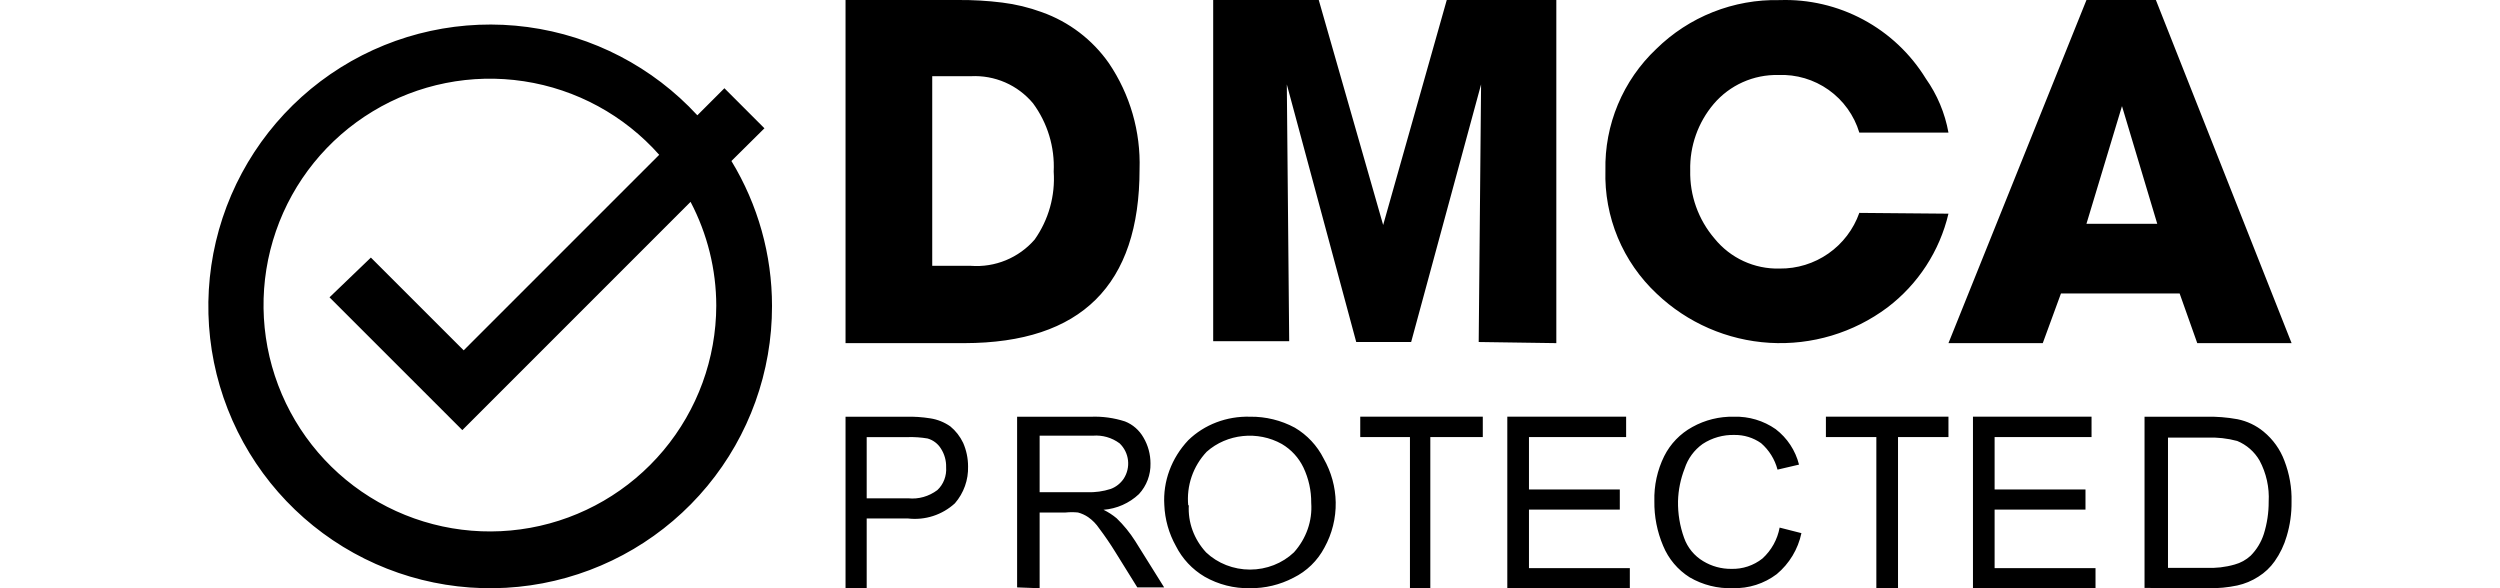 <svg height="20" viewBox="0 0 85 24" fill="none"
  xmlns="http://www.w3.org/2000/svg">
  <path d="M22.689 5.234L21.056 3.6L19.952 4.704C18.134 2.734 15.685 1.46 13.028 1.103C10.371 0.747 7.673 1.33 5.4 2.752C3.127 4.174 1.423 6.346 0.581 8.891C-0.26 11.437 -0.186 14.197 0.792 16.693C1.769 19.189 3.588 21.266 5.934 22.563C8.28 23.861 11.006 24.298 13.64 23.799C16.274 23.299 18.651 21.895 20.36 19.829C22.069 17.764 23.002 15.165 22.998 12.485C22.999 10.398 22.426 8.352 21.342 6.569L22.689 5.234ZM20.724 12.473C20.718 14.633 19.956 16.722 18.569 18.377C17.183 20.032 15.26 21.15 13.135 21.535C11.01 21.92 8.818 21.548 6.939 20.485C5.059 19.421 3.612 17.733 2.849 15.713C2.085 13.693 2.053 11.469 2.759 9.429C3.464 7.388 4.862 5.659 6.711 4.542C8.559 3.425 10.74 2.991 12.874 3.315C15.009 3.639 16.963 4.701 18.396 6.316L10.418 14.294L6.632 10.509L4.944 12.131L10.363 17.549L19.675 8.236C20.361 9.543 20.722 10.996 20.724 12.473ZM30.852 14H25.998V0H30.593C31.192 -0.004 31.791 0.03 32.385 0.104C32.938 0.172 33.483 0.304 34.007 0.496C35.114 0.889 36.071 1.617 36.744 2.58C37.607 3.855 38.044 5.37 37.994 6.908C37.994 11.628 35.613 13.992 30.852 14ZM33.647 4.214C33.339 3.846 32.95 3.554 32.51 3.362C32.07 3.171 31.591 3.084 31.112 3.109H29.535V10.846H31.112C31.599 10.882 32.088 10.804 32.54 10.618C32.991 10.432 33.394 10.143 33.714 9.774C34.284 8.966 34.558 7.987 34.491 7.001C34.539 6.003 34.24 5.018 33.647 4.214ZM51.831 13.954L51.928 3.443L49.075 13.954H46.834L44.002 3.443L44.099 13.92H40.998V0H45.305L47.933 9.18L50.528 0H54.998V14L51.831 13.954ZM70.997 8.718C70.637 10.245 69.756 11.598 68.507 12.545C67.124 13.579 65.421 14.09 63.698 13.987C61.975 13.884 60.344 13.174 59.094 11.983C58.409 11.341 57.867 10.561 57.506 9.694C57.145 8.826 56.973 7.892 57.001 6.953C56.981 6.029 57.155 5.111 57.512 4.258C57.869 3.405 58.4 2.636 59.072 2.001C59.736 1.348 60.523 0.835 61.388 0.492C62.253 0.149 63.178 -0.017 64.109 0.004C65.297 -0.037 66.474 0.238 67.521 0.8C68.569 1.362 69.449 2.191 70.072 3.204C70.538 3.862 70.854 4.615 70.997 5.409H67.36C67.148 4.706 66.708 4.094 66.109 3.668C65.51 3.243 64.787 3.029 64.054 3.06C63.555 3.049 63.059 3.149 62.604 3.353C62.148 3.557 61.744 3.86 61.42 4.24C60.779 4.996 60.437 5.962 60.461 6.953C60.437 7.971 60.791 8.96 61.453 9.733C62.1 10.532 63.081 10.985 64.11 10.957C64.821 10.965 65.516 10.751 66.099 10.343C66.682 9.936 67.123 9.356 67.36 8.686L70.997 8.718ZM81.148 14L80.429 11.974H75.587L74.845 14H70.997L76.628 0H79.46L84.997 14H81.148ZM78.077 4.329L76.627 9.131H79.516L78.077 4.329ZM25.998 24V17.002H28.461C28.795 16.994 29.129 17.016 29.46 17.069C29.75 17.114 30.026 17.225 30.271 17.395C30.491 17.575 30.671 17.806 30.797 18.07C30.928 18.37 30.997 18.696 30.997 19.027C31.014 19.579 30.822 20.117 30.46 20.535C30.204 20.769 29.901 20.946 29.57 21.053C29.24 21.16 28.89 21.194 28.545 21.154H26.861V24H25.998ZM26.861 20.331H28.555C28.977 20.375 29.398 20.255 29.745 19.995C29.995 19.761 30.128 19.415 30.102 19.06C30.109 18.794 30.036 18.531 29.892 18.306C29.769 18.103 29.573 17.955 29.345 17.89C29.077 17.845 28.806 17.826 28.535 17.834H26.861V20.331ZM32.998 23.966V17.003H36.009C36.48 16.984 36.95 17.049 37.399 17.194C37.718 17.319 37.984 17.552 38.155 17.854C38.342 18.172 38.44 18.536 38.44 18.906C38.452 19.369 38.283 19.82 37.968 20.16C37.574 20.532 37.063 20.757 36.523 20.799C36.715 20.892 36.895 21.009 37.059 21.146C37.347 21.424 37.6 21.735 37.816 22.075L38.998 23.967H37.903L37.005 22.522C36.801 22.192 36.582 21.87 36.348 21.56C36.228 21.38 36.076 21.224 35.899 21.1C35.772 21.014 35.632 20.95 35.483 20.91C35.316 20.893 35.147 20.893 34.979 20.91H33.917V24L32.998 23.966ZM33.917 20.082H35.855C36.182 20.094 36.508 20.049 36.819 19.948C37.032 19.869 37.215 19.724 37.345 19.534C37.49 19.311 37.553 19.045 37.523 18.782C37.493 18.518 37.372 18.273 37.18 18.089C36.866 17.855 36.477 17.743 36.086 17.776H33.917V20.082ZM39.004 20.604C38.944 19.639 39.295 18.69 39.98 17.962C40.636 17.322 41.555 16.972 42.507 17.002C43.142 16.994 43.769 17.148 44.328 17.449C44.832 17.746 45.24 18.182 45.503 18.705C45.818 19.258 45.986 19.87 45.997 20.495C46.008 21.14 45.85 21.776 45.538 22.34C45.257 22.875 44.813 23.308 44.27 23.574C43.722 23.86 43.113 24.006 42.495 23.999C41.849 24.012 41.212 23.85 40.65 23.53C40.146 23.233 39.738 22.797 39.475 22.275C39.189 21.762 39.028 21.19 39.004 20.604ZM40.004 20.604C39.961 21.309 40.214 22.001 40.708 22.537C41.18 22.985 41.826 23.239 42.501 23.239C43.175 23.239 43.821 22.985 44.293 22.536C44.798 21.972 45.05 21.25 44.998 20.517C45.002 20.019 44.894 19.527 44.681 19.077C44.489 18.675 44.182 18.341 43.799 18.115C42.817 17.565 41.56 17.695 40.732 18.432C40.458 18.723 40.248 19.069 40.118 19.448C39.989 19.826 39.941 20.228 39.98 20.626L40.004 20.604ZM49.026 24V17.833H46.998V17H51.998V17.833H49.857V24H49.026ZM52.998 24V17H57.846V17.833H53.882V19.971H57.588V20.793H53.882V23.179H57.997V24H52.998ZM64.109 21.526L64.998 21.752C64.86 22.407 64.505 22.997 63.99 23.426C63.477 23.814 62.847 24.015 62.204 23.997C61.586 24.021 60.973 23.867 60.438 23.555C59.953 23.25 59.574 22.8 59.356 22.27C59.111 21.693 58.989 21.072 58.998 20.445C58.981 19.81 59.118 19.18 59.4 18.61C59.652 18.107 60.053 17.692 60.547 17.422C61.066 17.133 61.653 16.988 62.247 17.002C62.853 16.984 63.449 17.162 63.947 17.509C64.419 17.87 64.755 18.38 64.9 18.956L64.023 19.161C63.913 18.741 63.679 18.365 63.352 18.081C63.035 17.858 62.656 17.741 62.269 17.746C61.808 17.733 61.354 17.861 60.969 18.113C60.622 18.36 60.364 18.712 60.233 19.118C60.067 19.541 59.975 19.991 59.963 20.445C59.954 20.956 60.038 21.465 60.211 21.946C60.352 22.344 60.628 22.68 60.991 22.896C61.337 23.106 61.734 23.214 62.139 23.21C62.598 23.223 63.046 23.074 63.406 22.789C63.773 22.456 64.019 22.012 64.109 21.526ZM68.055 24V17.833H65.997V17H70.997V17.833H68.939V24H68.055ZM71.997 24V17H76.835V17.833H72.88V19.971H76.588V20.793H72.88V23.179H76.997V24H71.997ZM78.997 23.988V17.002H81.495C81.929 16.992 82.363 17.026 82.79 17.104C83.182 17.183 83.547 17.357 83.853 17.609C84.239 17.926 84.533 18.338 84.704 18.799C84.91 19.334 85.01 19.902 84.995 20.473C85.001 20.948 84.934 21.422 84.797 21.877C84.692 22.242 84.526 22.588 84.307 22.899C84.13 23.151 83.903 23.365 83.642 23.528C83.378 23.699 83.085 23.821 82.778 23.888C82.394 23.969 82.003 24.006 81.611 23.999L78.997 23.988ZM79.954 23.168H81.506C81.9 23.187 82.294 23.142 82.673 23.033C82.917 22.967 83.141 22.844 83.326 22.673C83.573 22.424 83.757 22.12 83.864 21.787C83.997 21.362 84.064 20.919 84.062 20.473C84.095 19.888 83.966 19.305 83.689 18.788C83.481 18.429 83.161 18.149 82.778 17.991C82.375 17.883 81.958 17.837 81.541 17.855H79.954V23.168Z" fill="currentColor" />
</svg>